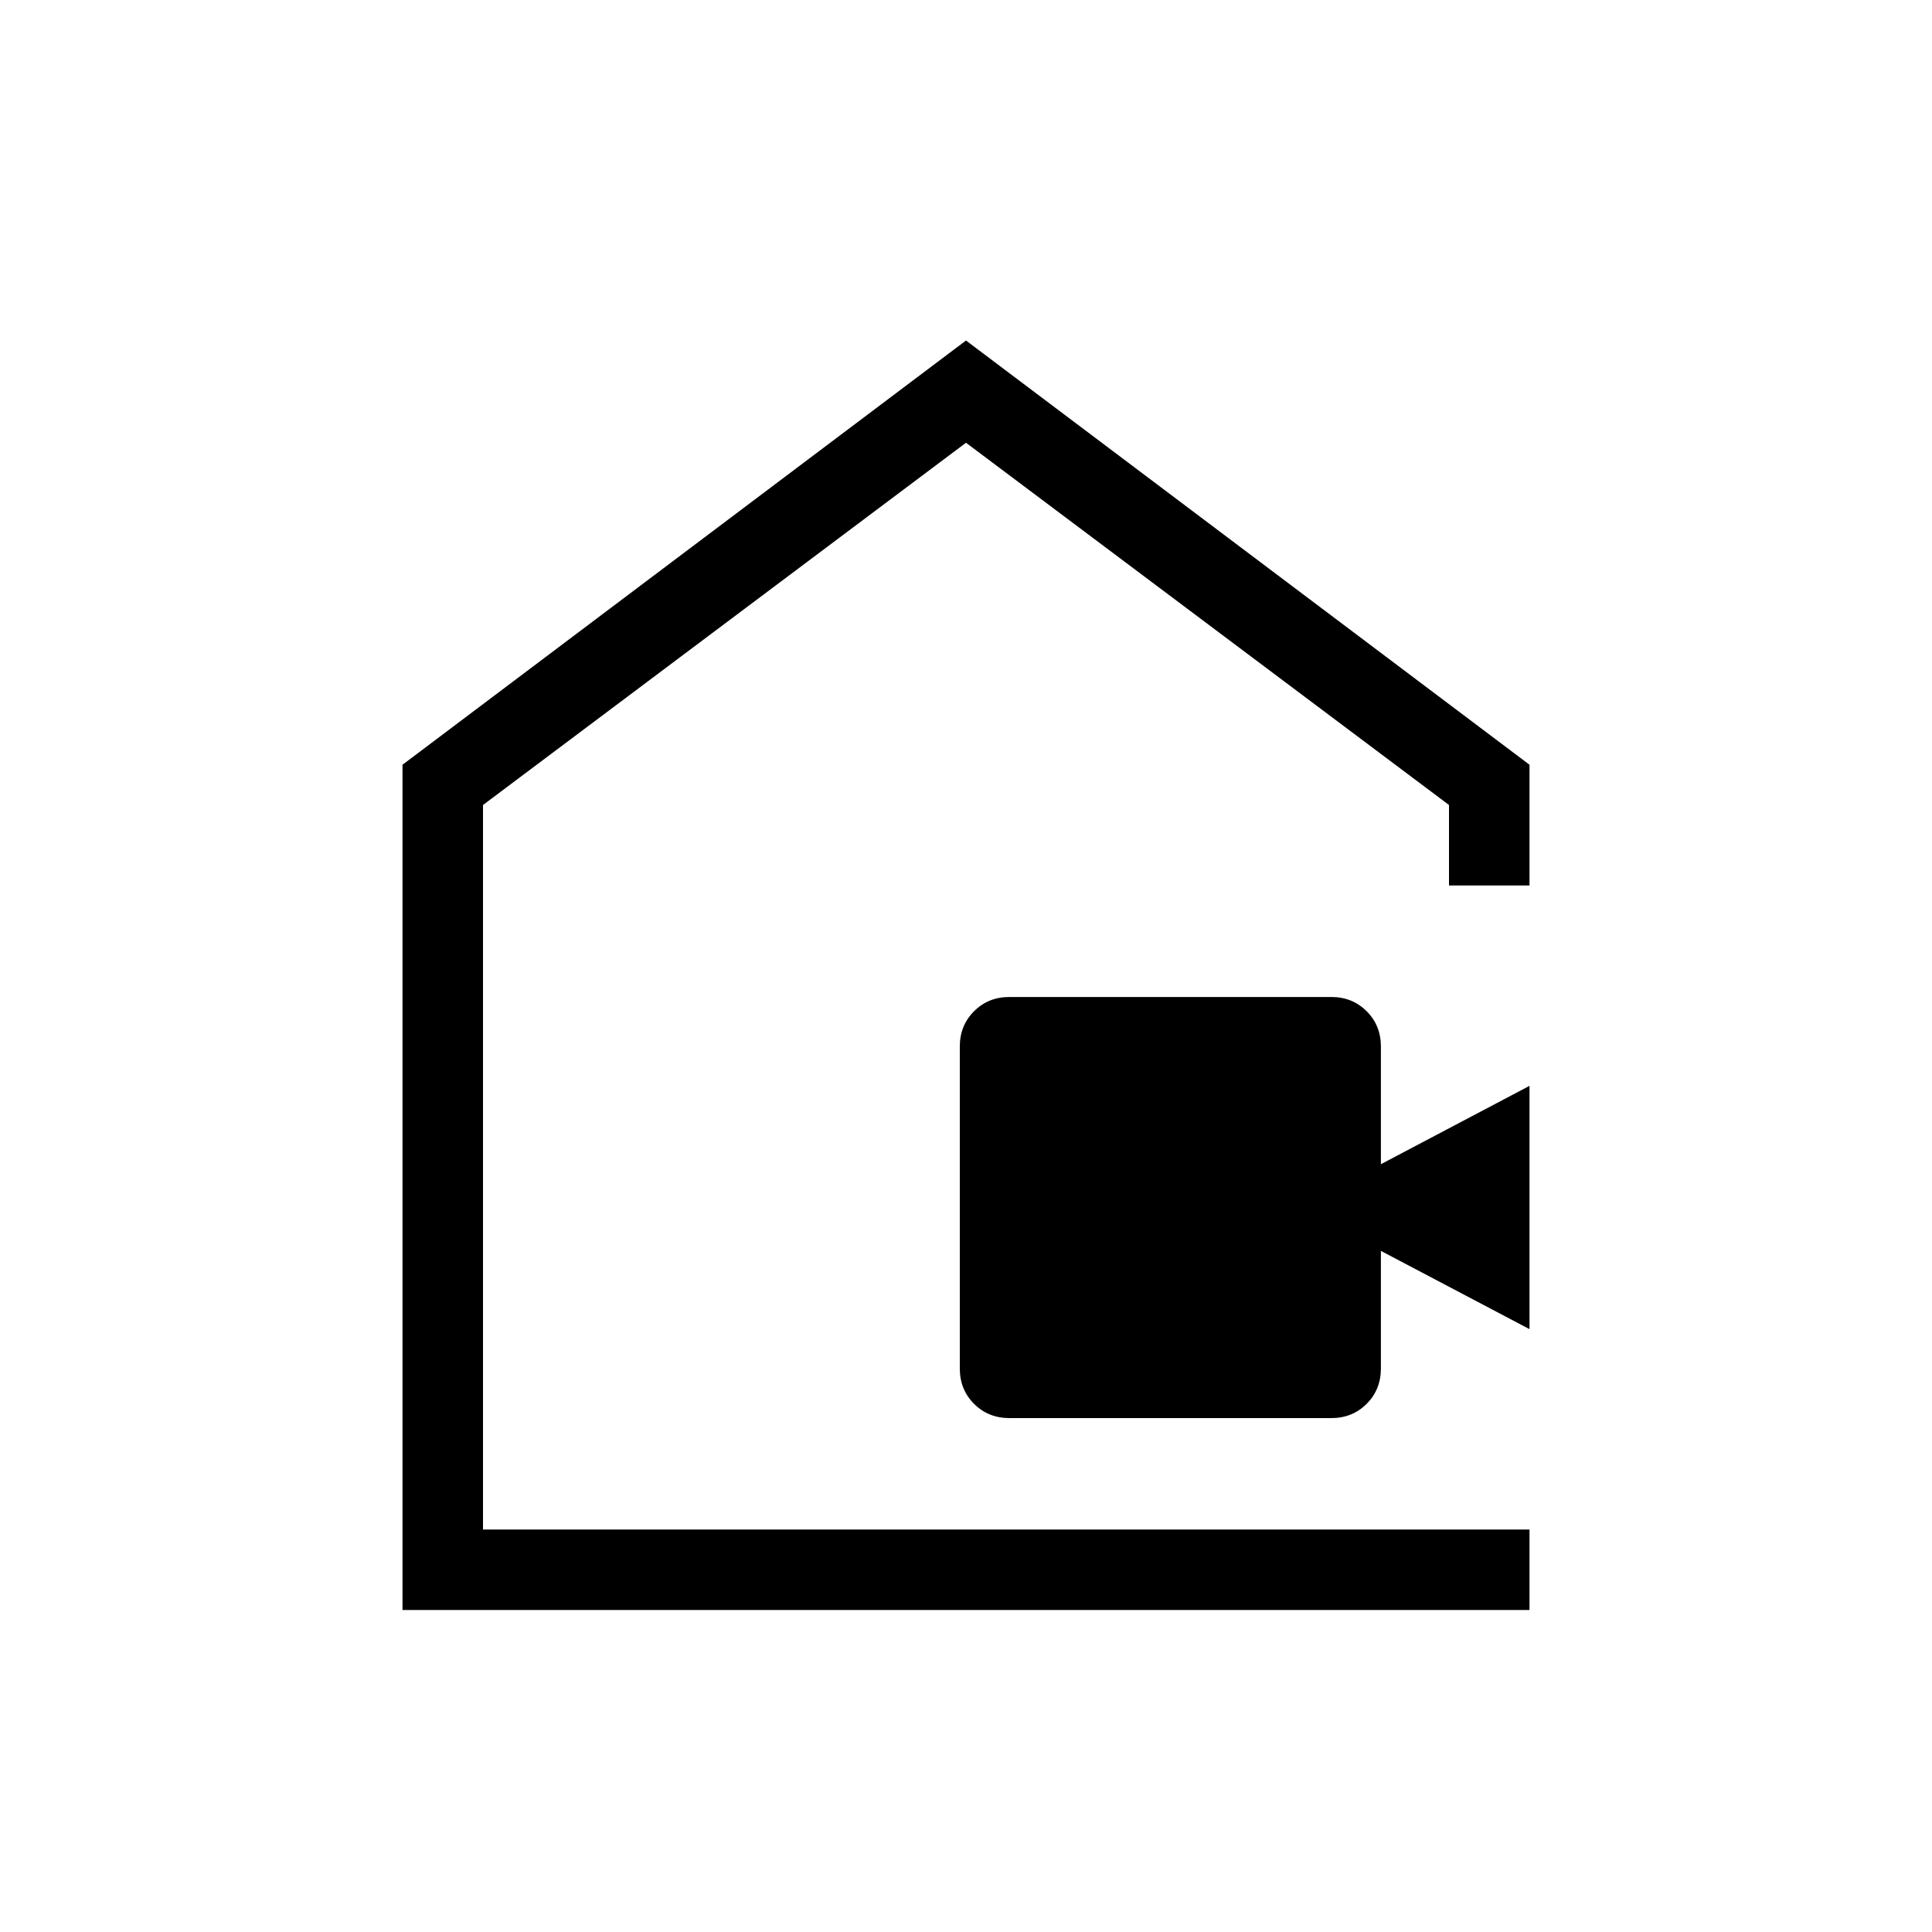 <svg xmlns="http://www.w3.org/2000/svg" width="3em" height="3em" viewBox="0 0 24 24"><path fill="currentColor" d="M12.539 17.616q-.262 0-.439-.177T11.923 17v-4q0-.261.177-.438t.439-.177h4q.261 0 .438.177t.177.438v1.462L19 13.489v3.022l-1.846-.972V17q0 .262-.177.439t-.438.177zM5 20V9.5l7-5.27l7 5.27V11h-1v-1l-6-4.5L6 10v9h13v1zm7-7.75"/></svg>